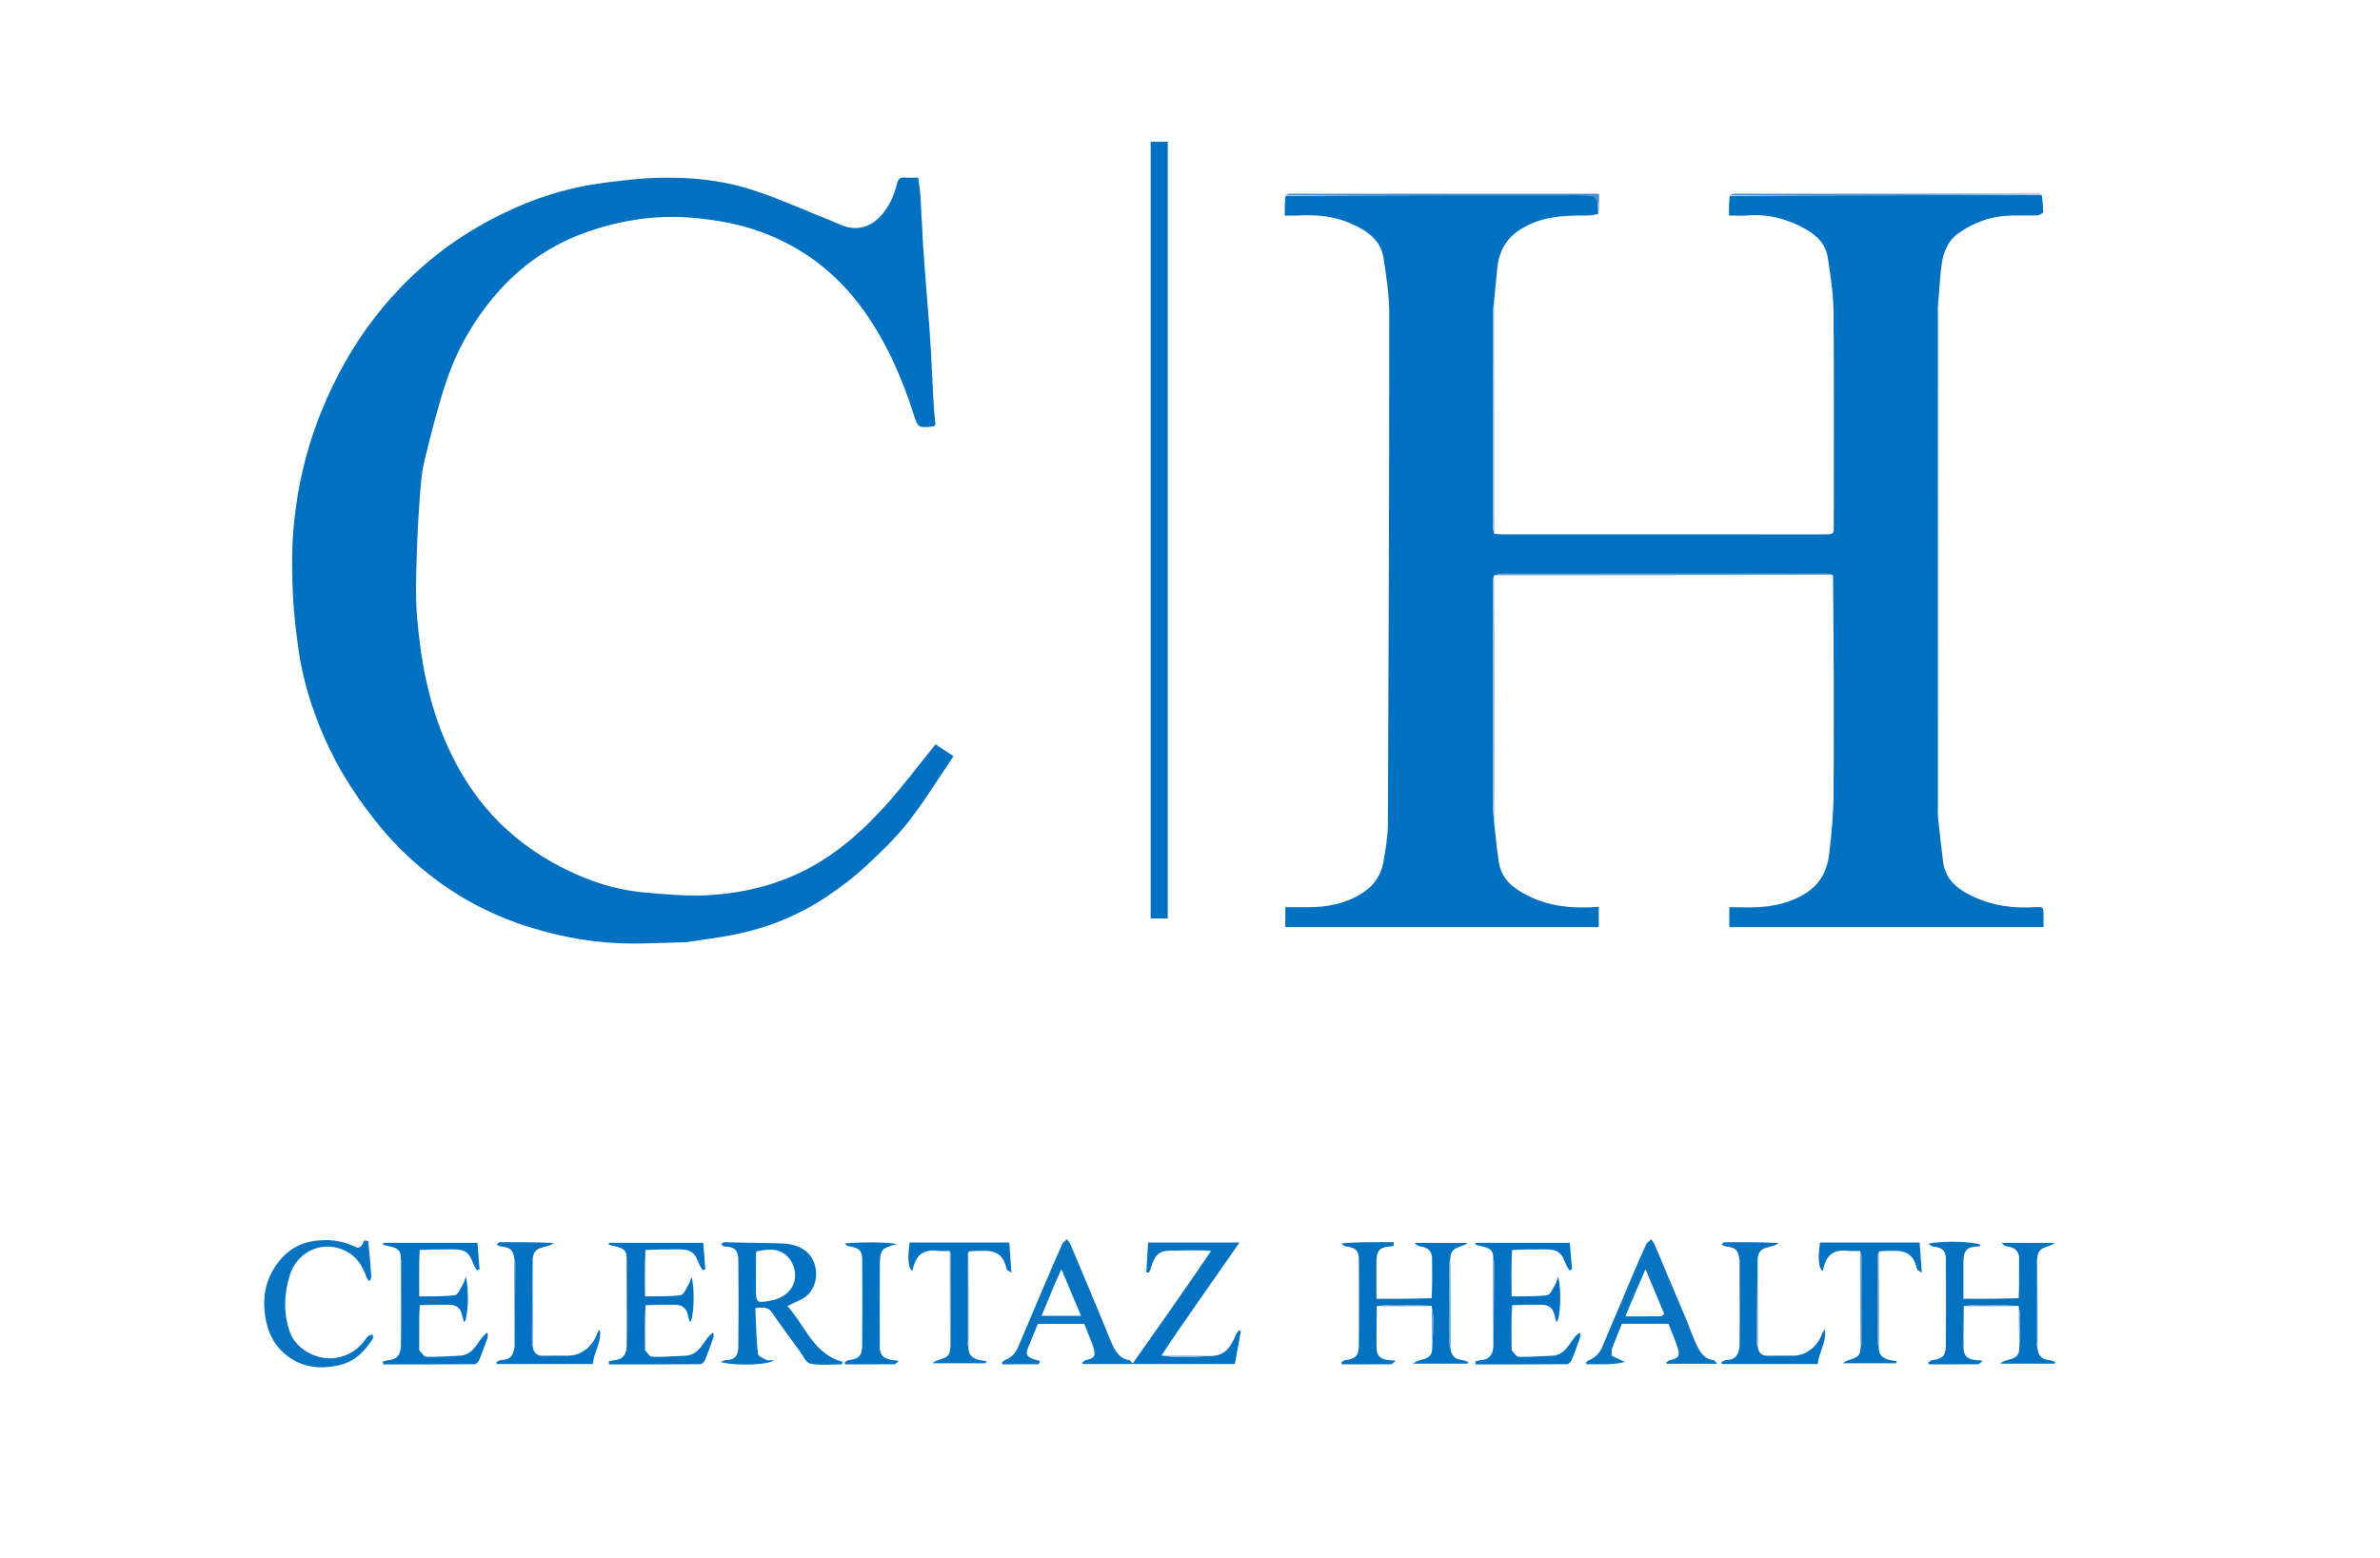 <svg version="1.1" id="Layer_1" xmlns="http://www.w3.org/2000/svg" xmlns:xlink="http://www.w3.org/1999/xlink" x="0px" y="0px" width="100%" viewBox="0 0 1634 1070" enable-background="new 0 0 1634 1070" xml:space="preserve">

<path fill="#0070C0" opacity="1" stroke="none" d="
M1025.871,366.637 
	C1027.687,366.758 1029.504,366.984 1031.321,366.985 
	C1104.937,367.003 1178.553,367.001 1252.169,366.999 
	C1258.994,366.999 1258.999,366.993 1258.999,360.124 
	C1259.001,311.325 1259.265,262.522 1258.816,213.727 
	C1258.702,201.352 1256.717,188.937 1254.839,176.656 
	C1253.47,167.702 1247.413,161.688 1239.672,157.336 
	C1227.232,150.344 1214.025,146.786 1199.649,147.951 
	C1195.698,148.271 1191.699,148 1187.034,148 
	C1187.034,143.435 1187.034,139.179 1187.558,134.462 
	C1259.333,134.001 1330.584,134 1401.835,134 
	C1402.201,137.88 1402.818,141.765 1402.731,145.635 
	C1402.712,146.452 1400.142,147.834 1398.706,147.89 
	C1392.236,148.145 1385.743,147.819 1379.273,148.067 
	C1366.613,148.553 1355.05,152.905 1344.802,159.984 
	C1337.872,164.77 1334.398,172.533 1333.148,180.754 
	C1331.918,188.838 1331.667,197.071 1330.863,206.1 
	C1330.508,210.275 1330.074,213.588 1330.073,216.902 
	C1330.039,329.06 1330.039,441.218 1330.078,553.376 
	C1330.079,556.854 1330.555,560.332 1330.81,563.81 
	C1331.862,573.079 1332.774,582.366 1333.999,591.612 
	C1335.831,605.44 1345.855,611.979 1357.332,616.902 
	C1369.114,621.955 1381.48,623.627 1394.301,623.09 
	C1403.984,622.685 1402.946,622.016 1402.999,631.954 
	C1403.006,633.422 1403,634.89 1403,636.677 
	C1330.921,636.677 1259.236,636.677 1187.276,636.677 
	C1187.276,632.253 1187.276,627.995 1187.276,623 
	C1194.213,623 1201.164,623.376 1208.059,622.913 
	C1218.839,622.19 1229.139,619.76 1238.683,614.117 
	C1249.356,607.806 1254.447,598.114 1255.831,586.575 
	C1257.495,572.705 1258.767,558.701 1258.861,544.745 
	C1259.197,495.108 1258.96,445.466 1258.509,395.133 
	C1256.599,394.294 1255.12,394.021 1253.641,394.021 
	C1179.464,394 1105.286,393.995 1031.109,394.049 
	C1029.388,394.05 1027.668,394.738 1025.948,395.105 
	C1025.948,395.105 1025.945,394.947 1025.67,395.198 
	C1025.261,396.765 1025.011,398.081 1025.011,399.398 
	C1025.011,451.217 1025.021,503.037 1025.087,554.856 
	C1025.091,558.165 1025.557,561.474 1025.807,564.783 
	C1026.883,574.058 1027.599,583.393 1029.127,592.593 
	C1031.012,603.951 1039.1,610.156 1048.811,615.04 
	C1064.171,622.766 1080.497,624.059 1097.634,622.732 
	C1097.634,627.609 1097.634,631.99 1097.634,636.689 
	C1026.054,636.689 954.457,636.689 882.43,636.689 
	C882.43,632.448 882.43,628.068 882.43,623 
	C887.617,623 892.884,622.987 898.151,623.003 
	C911.648,623.044 924.485,620.406 935.907,612.922 
	C943.476,607.963 948.301,600.748 949.81,591.841 
	C951.282,583.151 952.83,574.331 952.869,565.562 
	C953.398,449.123 953.795,332.684 953.82,216.244 
	C953.823,203.201 951.85,190.081 949.871,177.137 
	C948.03,165.092 939.027,158.801 928.672,154.018 
	C916.863,148.562 904.458,147.257 891.669,147.975 
	C888.699,148.142 885.711,148 882.034,148 
	C882.034,143.44 882.034,139.181 882.558,134.462 
	C950.065,134.002 1017.048,134.004 1084.031,134.005 
	C1096.912,134.006 1096.912,134.005 1097.234,146.929 
	C1095.209,147.286 1093.185,147.945 1091.16,147.951 
	C1078.379,147.986 1065.802,147.892 1053.409,152.729 
	C1038.836,158.416 1029.747,167.663 1028.048,183.47 
	C1027.295,190.473 1026.665,197.489 1025.893,205.353 
	C1025.56,209.012 1025.102,211.816 1025.098,214.622 
	C1025.03,263.873 1025.011,313.124 1025.031,362.375 
	C1025.031,363.796 1025.578,365.216 1025.871,366.637 
z" data-index="1" style="opacity: 1;"></path>
<path fill="#0170C0" opacity="1" stroke="none" d="
M471.167,647.002 
	C458.93,647.336 447.16,647.892 435.387,647.953 
	C411.076,648.077 387.341,644.094 364.161,636.92 
	C340.837,629.702 319.251,618.981 299.636,604.321 
	C285.312,593.615 272.369,581.617 260.988,567.718 
	C247.614,551.384 235.837,534.093 226.667,515.131 
	C216.166,493.417 208.505,470.681 205.058,446.733 
	C203.282,434.389 201.742,421.956 201.146,409.513 
	C200.475,395.5 200.153,381.371 201.157,367.399 
	C203.232,338.507 209.487,310.358 220.273,283.443 
	C230.434,258.087 243.798,234.514 261.138,213.196 
	C279.889,190.142 301.907,171.069 327.538,156.116 
	C349.418,143.352 372.635,133.745 397.399,128.465 
	C410.021,125.774 422.97,124.45 435.834,123.108 
	C444.543,122.199 453.364,121.972 462.128,122.074 
	C481.412,122.299 500.498,124.947 518.724,131.105 
	C535.858,136.893 552.422,144.366 569.26,151.039 
	C574.254,153.018 579.203,155.761 584.396,156.436 
	C591.761,157.393 598.645,154.559 603.857,149.147 
	C610.114,142.65 613.817,134.587 615.93,125.884 
	C616.647,122.932 617.851,121.705 620.931,121.947 
	C624.053,122.193 627.209,122.001 630.427,122.001 
	C630.979,126.376 631.712,130.401 631.958,134.457 
	C632.736,147.327 633.162,160.221 634.043,173.084 
	C635.202,190.018 636.681,206.931 637.986,223.855 
	C638.393,229.122 638.731,234.394 639.017,239.669 
	C639.705,252.378 640.294,265.093 641.028,277.799 
	C641.309,282.679 641.877,287.542 642.256,291.765 
	C641.37,292.586 641.259,292.783 641.128,292.797 
	C630.345,293.969 630.307,293.98 627.026,283.77 
	C619.027,258.879 608.571,235.181 593.361,213.753 
	C575.253,188.241 551.612,169.877 522.228,159.168 
	C508.045,153.998 493.327,151.329 478.216,149.816 
	C452.486,147.242 427.666,150.709 403.523,159.111 
	C378.634,167.773 357.395,182.35 340.282,202.39 
	C325.094,220.175 313.515,240.349 306.204,262.539 
	C300.349,280.311 295.712,298.52 291.352,316.731 
	C289.264,325.449 288.753,334.597 288.094,343.592 
	C287.128,356.781 286.416,370.001 286.068,383.219 
	C285.734,395.922 285.19,408.703 286.167,421.34 
	C288.545,452.121 293.973,482.405 306.55,510.834 
	C314.325,528.409 324.252,544.688 337.38,559.137 
	C351.636,574.829 368.31,586.941 386.988,596.354 
	C404.293,605.075 422.671,611.138 442.057,612.872 
	C457.197,614.227 472.534,615.677 487.63,614.707 
	C515.219,612.934 541.346,605.575 565.137,590.505 
	C581.215,580.32 594.893,567.541 607.496,553.689 
	C619.722,540.252 630.595,525.584 642.296,511.169 
	C645.91,513.569 649.938,516.244 654.609,519.346 
	C644.184,534.695 634.815,550.113 623.776,564.225 
	C615.105,575.31 604.79,585.234 594.421,594.825 
	C586.14,602.484 577.046,609.416 567.66,615.695 
	C548.14,628.754 526.616,637.408 503.569,641.959 
	C493.004,644.046 482.284,645.344 471.167,647.002 
z" data-index="2" style="opacity: 1;"></path>
<path fill="#0070C0" opacity="1" stroke="none" d="
M790,462 
	C790,340.243 790,218.985 790,97.364 
	C794.022,97.364 797.729,97.364 801.722,97.364 
	C801.722,275.141 801.722,452.796 801.722,630.726 
	C797.92,630.726 794.326,630.726 790,630.726 
	C790,574.632 790,518.566 790,462 
z" data-index="3" style="opacity: 1;"></path>
<path fill="#0472C1" opacity="1" stroke="none" d="
M497.122,856.019 
	C496.16,855.53 495.628,855.051 495.097,854.572 
	C495.768,854.056 496.446,853.081 497.108,853.092 
	C509.369,853.289 521.627,853.703 533.888,853.853 
	C540.344,853.933 546.318,854.512 552.095,858.313 
	C563.245,865.65 563.472,885.468 550.469,892.154 
	C547.436,893.714 544.317,895.106 540.527,896.913 
	C552.891,910.226 558.134,929.826 578.664,935.241 
	C578.401,935.817 578.137,936.392 577.874,936.968 
	C570.7,936.968 563.351,937.877 556.434,936.543 
	C553.452,935.968 551.248,930.836 548.892,927.626 
	C542.543,918.972 536.107,910.371 530.104,901.48 
	C527.296,897.321 523.68,897.837 518.57,898.253 
	C519.067,908.709 519.318,919.207 520.323,929.633 
	C520.479,931.255 523.937,932.84 526.135,933.878 
	C527.431,934.489 529.252,933.989 531.211,933.989 
	C529.541,937.201 505.742,938.352 494.821,935.418 
	C495.939,934.939 497.058,934.047 498.176,934.049 
	C504.412,934.06 506.835,930.898 506.905,925.158 
	C507.149,905.345 507.14,885.525 506.924,865.711 
	C506.843,858.309 504.381,856.178 497.122,856.019 
M542.487,865.051 
	C536.27,856.668 527.936,857.545 519.362,859.469 
	C519.212,860.062 519.064,860.377 519.062,860.693 
	C519.031,868.355 519.005,876.016 518.999,883.678 
	C518.99,894.95 519.045,895.186 530.152,892.925 
	C543.478,890.213 550.628,877.722 542.487,865.051 
z" data-index="4" style="opacity: 1;"></path>
<path fill="#0271C0" opacity="1" stroke="none" d="
M1348.26,896.918 
	C1348.175,906.397 1347.929,915.877 1348.065,925.352 
	C1348.147,931.043 1350.437,933.223 1356.035,933.972 
	C1357.294,934.141 1358.566,934.209 1361.279,934.455 
	C1359.568,935.835 1358.874,936.884 1358.17,936.89 
	C1346.887,936.993 1335.602,936.962 1324.318,936.962 
	C1324.154,936.536 1323.99,936.11 1323.825,935.684 
	C1324.745,935.116 1325.62,934.154 1326.592,934.043 
	C1333.427,933.262 1335.864,931.172 1335.929,924.26 
	C1336.119,904.457 1336.082,884.651 1335.947,864.847 
	C1335.906,858.761 1333.619,856.81 1327.172,855.977 
	C1326.013,855.828 1324.933,855.07 1324.015,854.127 
	C1334.468,851.67 1358.496,852.794 1359.847,855.233 
	C1359.611,855.453 1359.384,855.846 1359.132,855.864 
	C1350.691,856.467 1347.922,857.448 1347.989,868.03 
	C1348.038,875.816 1347.999,883.603 1347.999,891.935 
	C1360.677,891.935 1372.932,891.935 1385.882,891.498 
	C1386.444,881.739 1386.312,872.418 1386.179,863.097 
	C1385.579,858.394 1382.473,856.589 1378.174,855.972 
	C1376.736,855.765 1375.369,855.066 1374.356,853.579 
	C1386.39,853.579 1398.423,853.579 1410.457,853.579 
	C1406.585,857.151 1399.025,855.474 1398.734,864.019 
	C1398.338,865.927 1398.045,867.074 1398.043,868.222 
	C1398.013,886.012 1398.002,903.802 1398.055,921.591 
	C1398.059,923.05 1398.556,924.507 1398.824,925.964 
	C1399.389,931.063 1401.849,933.446 1406.877,934.029 
	C1408.276,934.191 1409.62,934.826 1410.99,935.245 
	C1410.915,935.663 1410.84,936.08 1410.765,936.498 
	C1398.623,936.498 1386.481,936.498 1373.213,936.498 
	C1377.529,932.333 1386.205,935.015 1386.284,926.079 
	C1386.698,918.564 1386.969,911.804 1386.945,905.045 
	C1386.935,902.348 1386.274,899.654 1385.909,896.958 
	C1385.909,896.958 1386.038,896.938 1385.68,896.801 
	C1376.897,896.455 1368.471,896.125 1360.044,896.089 
	C1356.117,896.072 1352.188,896.624 1348.26,896.918 
z" data-index="5"></path>
<path fill="#0271C0" opacity="1" stroke="none" d="
M983.179,863.097 
	C982.579,858.395 979.474,856.589 975.175,855.972 
	C973.736,855.765 972.369,855.066 971.355,853.579 
	C983.389,853.579 995.423,853.579 1007.457,853.579 
	C1003.585,857.151 996.025,855.474 995.734,864.018 
	C995.338,865.926 995.044,867.074 995.042,868.222 
	C995.013,886.012 995.002,903.802 995.054,921.592 
	C995.059,923.05 995.556,924.507 995.824,925.965 
	C996.39,931.063 998.85,933.446 1003.877,934.028 
	C1005.277,934.191 1006.621,934.826 1007.99,935.245 
	C1007.914,935.663 1007.838,936.081 1007.762,936.499 
	C995.621,936.499 983.48,936.499 970.212,936.499 
	C974.529,932.333 983.205,935.015 983.284,926.079 
	C983.699,918.563 983.969,911.804 983.945,905.045 
	C983.935,902.348 983.274,899.654 982.909,896.958 
	C982.909,896.958 983.038,896.938 982.681,896.801 
	C973.897,896.455 965.471,896.125 957.044,896.089 
	C953.117,896.072 949.188,896.624 945.259,896.918 
	C945.174,906.397 944.929,915.877 945.065,925.352 
	C945.147,931.043 947.437,933.223 953.035,933.972 
	C954.294,934.141 955.566,934.209 958.279,934.455 
	C956.568,935.835 955.874,936.884 955.17,936.89 
	C943.887,936.993 932.602,936.962 921.318,936.962 
	C921.154,936.536 920.99,936.11 920.825,935.684 
	C921.745,935.116 922.62,934.154 923.592,934.043 
	C930.427,933.262 932.864,931.173 932.93,924.26 
	C933.119,904.457 933.082,884.651 932.947,864.848 
	C932.906,858.761 930.618,856.81 924.172,855.977 
	C923.014,855.828 921.933,855.071 921.04,853.875 
	C933.174,852.925 945.061,852.987 956.948,853.041 
	C956.915,853.772 956.882,854.503 956.849,855.234 
	C956.611,855.453 956.385,855.846 956.132,855.864 
	C947.69,856.467 944.923,857.449 944.989,868.03 
	C945.038,875.817 944.999,883.604 944.999,891.935 
	C957.677,891.935 969.932,891.935 982.882,891.498 
	C983.444,881.739 983.312,872.418 983.179,863.097 
z" data-index="6" style="opacity: 1;"></path>
<path fill="#0572C1" opacity="1" stroke="none" d="
M802.575,858.86 
	C795.438,859.32 792.881,861.81 790.072,870.966 
	C789.766,871.963 789.326,872.924 788.866,873.861 
	C788.807,873.98 788.243,873.85 787.003,873.795 
	C787.405,867.052 787.808,860.309 788.227,853.277 
	C808.98,853.277 829.675,853.277 851.007,853.277 
	C841.376,867.079 832.022,880.481 822.671,893.887 
	C814.219,906.004 805.772,918.124 797.438,930.866 
	C802.689,931.653 807.828,932 812.961,931.933 
	C819.409,931.849 825.853,931.426 832.298,931.149 
	C841.006,930.79 844.965,924.888 847.983,917.81 
	C848.627,916.3 849.623,914.941 850.458,913.512 
	C850.945,913.738 851.432,913.964 851.919,914.19 
	C850.555,921.715 849.19,929.239 847.829,936.743 
	C824.641,936.743 801.924,936.743 777.406,936.743 
	C795.984,910.385 813.854,885.03 831.517,859.021 
	C821.732,858.531 812.153,858.696 802.575,858.86 
z" data-index="7" style="opacity: 1;"></path>
<path fill="#0371C1" opacity="1" stroke="none" d="
M430.155,864.817 
	C431.166,855.708 423.06,856.707 417.685,854.677 
	C417.865,854.296 418.045,853.915 418.225,853.535 
	C439.594,853.535 460.963,853.535 482.821,853.535 
	C483.289,859.475 483.773,865.599 484.256,871.722 
	C483.67,871.941 483.084,872.16 482.498,872.379 
	C481.672,870.999 480.594,869.708 480.064,868.222 
	C477.14,860.03 474.415,858.005 465.808,858.001 
	C458.498,857.998 451.188,858.029 443.149,858.438 
	C442.56,869.325 442.699,879.818 442.838,890.312 
	C451.015,890.139 459.263,890.509 467.32,889.436 
	C469.502,889.146 471.196,884.551 472.925,881.813 
	C473.658,880.653 473.904,879.185 474.756,876.767 
	C477.289,885.494 476.263,906.528 473.619,907.94 
	C473.087,906.099 472.495,904.292 472.046,902.45 
	C470.941,897.916 467.846,896.063 463.444,896.032 
	C456.956,895.988 450.468,896.019 443.205,896.331 
	C442.571,906.875 442.711,917.104 442.85,927.333 
	C444.434,928.879 445.989,931.716 447.606,931.751 
	C455.326,931.922 463.064,931.371 470.792,931 
	C477.127,930.697 480.545,926.31 483.707,921.59 
	C485.285,919.235 486.937,916.929 489.68,915.009 
	C489.738,916.189 490.15,917.491 489.792,918.529 
	C487.997,923.743 486.113,928.935 483.993,934.023 
	C483.49,935.231 481.966,936.852 480.9,936.861 
	C459.984,937.028 439.066,936.985 418.149,936.985 
	C418.021,936.349 417.894,935.712 417.766,935.076 
	C419.175,934.713 420.569,934.137 421.998,934.026 
	C426.934,933.643 429.701,930.959 430.263,925.235 
	C430.594,905.204 430.685,885.956 430.737,866.707 
	C430.739,866.077 430.358,865.447 430.155,864.817 
z" data-index="8" style="opacity: 1;"></path>
<path fill="#0371C1" opacity="1" stroke="none" d="
M287.85,927.333 
	C289.434,928.879 290.989,931.716 292.606,931.751 
	C300.326,931.922 308.064,931.371 315.792,931 
	C322.127,930.697 325.545,926.31 328.707,921.59 
	C330.285,919.235 331.937,916.929 334.68,915.009 
	C334.738,916.189 335.15,917.491 334.792,918.529 
	C332.997,923.743 331.113,928.935 328.993,934.023 
	C328.49,935.231 326.966,936.852 325.9,936.861 
	C304.985,937.028 284.069,936.985 263.153,936.985 
	C263.024,936.349 262.895,935.712 262.766,935.076 
	C264.175,934.713 265.569,934.137 266.998,934.026 
	C271.934,933.643 274.701,930.959 275.263,925.235 
	C275.594,905.204 275.685,885.956 275.737,866.707 
	C275.739,866.077 275.358,865.447 275.155,864.817 
	C276.166,855.708 268.06,856.707 262.685,854.677 
	C262.865,854.296 263.045,853.915 263.225,853.535 
	C284.594,853.535 305.963,853.535 327.821,853.535 
	C328.29,859.475 328.773,865.599 329.256,871.722 
	C328.67,871.941 328.084,872.16 327.498,872.379 
	C326.672,870.999 325.594,869.708 325.064,868.222 
	C322.14,860.03 319.415,858.005 310.808,858.001 
	C303.498,857.998 296.188,858.029 288.149,858.438 
	C287.56,869.325 287.699,879.818 287.838,890.312 
	C296.015,890.139 304.263,890.509 312.32,889.436 
	C314.502,889.146 316.196,884.551 317.925,881.813 
	C318.658,880.653 318.904,879.185 319.756,876.767 
	C322.289,885.494 321.263,906.528 318.619,907.94 
	C318.087,906.099 317.495,904.292 317.046,902.45 
	C315.941,897.916 312.846,896.063 308.444,896.032 
	C301.956,895.988 295.468,896.019 288.205,896.331 
	C287.571,906.875 287.71,917.104 287.85,927.333 
z" data-index="9" style="opacity: 1;"></path>
<path fill="#0371C1" opacity="1" stroke="none" d="
M1037.85,927.333 
	C1039.434,928.879 1040.989,931.715 1042.606,931.751 
	C1050.326,931.922 1058.064,931.371 1065.792,931 
	C1072.127,930.697 1075.545,926.311 1078.707,921.59 
	C1080.281,919.24 1081.929,916.939 1084.68,915.008 
	C1084.738,916.188 1085.15,917.491 1084.793,918.528 
	C1082.997,923.742 1081.113,928.934 1078.993,934.023 
	C1078.49,935.23 1076.966,936.852 1075.9,936.861 
	C1054.984,937.028 1034.067,936.985 1013.149,936.985 
	C1013.022,936.349 1012.894,935.713 1012.766,935.076 
	C1014.175,934.713 1015.568,934.137 1016.997,934.026 
	C1021.934,933.643 1024.701,930.96 1025.263,925.235 
	C1025.594,905.204 1025.685,885.956 1025.737,866.708 
	C1025.739,866.078 1025.358,865.447 1025.155,864.817 
	C1026.166,855.708 1018.061,856.706 1012.685,854.678 
	C1012.869,854.297 1013.053,853.916 1013.236,853.535 
	C1034.603,853.535 1055.969,853.535 1077.82,853.535 
	C1078.289,859.475 1078.772,865.599 1079.256,871.723 
	C1078.67,871.941 1078.084,872.16 1077.498,872.379 
	C1076.672,870.999 1075.594,869.708 1075.064,868.222 
	C1072.14,860.031 1069.415,858.005 1060.808,858.001 
	C1053.498,857.998 1046.188,858.029 1038.149,858.438 
	C1037.56,869.325 1037.699,879.818 1037.838,890.312 
	C1046.015,890.139 1054.263,890.509 1062.32,889.436 
	C1064.502,889.146 1066.197,884.552 1067.925,881.813 
	C1068.662,880.644 1068.91,879.168 1069.756,876.767 
	C1072.29,885.495 1071.263,906.528 1068.619,907.94 
	C1068.087,906.099 1067.495,904.292 1067.046,902.45 
	C1065.941,897.916 1062.846,896.063 1058.444,896.032 
	C1051.956,895.988 1045.468,896.019 1038.205,896.331 
	C1037.571,906.875 1037.71,917.104 1037.85,927.333 
z" data-index="10" style="opacity: 1;"></path>
<path fill="#0773C1" opacity="1" stroke="none" d="
M713.103,936.892 
	C704.559,936.959 696.437,936.959 688.314,936.959 
	C688.129,936.588 687.944,936.217 687.76,935.846 
	C688.53,935.209 689.203,934.315 690.088,933.978 
	C694.295,932.374 697.127,929.371 698.844,925.363 
	C705.611,909.561 712.264,893.71 719.005,877.898 
	C722.376,869.99 725.774,862.092 729.344,854.273 
	C729.941,852.966 731.483,852.09 732.588,851.015 
	C733.413,852.255 734.458,853.402 735.028,854.749 
	C741.413,869.833 747.744,884.94 754.048,900.058 
	C757.164,907.533 760.046,915.109 763.311,922.518 
	C765.708,927.959 768.618,933.091 775.435,934.103 
	C776.135,934.207 776.678,935.359 777.966,936.752 
	C765.671,936.752 754.575,936.752 743.48,936.752 
	C743.285,936.458 743.089,936.164 742.894,935.871 
	C743.735,935.25 744.497,934.279 745.431,934.066 
	C751.275,932.73 752.31,931.477 750.893,925.966 
	C750.131,923.006 748.761,920.202 747.645,917.335 
	C746.597,914.642 745.522,911.958 744.408,909.143 
	C733.934,909.143 723.461,909.143 712.595,909.143 
	C710.512,914.179 708.414,919.384 706.211,924.544 
	C703.875,930.016 704.618,931.772 710.272,933.572 
	C711.505,933.965 712.799,934.186 713.988,934.673 
	C714.107,934.722 713.691,936.077 713.103,936.892 
M724.477,881.069 
	C721.383,888.506 718.288,895.944 715.087,903.637 
	C724.14,903.637 732.919,903.637 742.22,903.637 
	C737.654,892.828 733.3,882.522 728.694,871.619 
	C727.217,875.079 726.074,877.758 724.477,881.069 
z" data-index="11" style="opacity: 1; visibility: visible;"></path>
<path fill="#0773C1" opacity="1" stroke="none" d="
M1106.667,931.097 
	C1109.843,932.666 1112.736,933.949 1115.629,935.232 
	C1106.907,937.706 1098.086,936.706 1089.316,936.931 
	C1089.131,936.533 1088.947,936.135 1088.762,935.737 
	C1089.56,935.131 1090.276,934.33 1091.171,933.952 
	C1095.261,932.225 1098.173,929.303 1099.887,925.286 
	C1106.633,909.473 1113.28,893.619 1120.009,877.799 
	C1123.31,870.037 1126.622,862.277 1130.144,854.615 
	C1130.804,853.178 1132.483,852.208 1133.692,851.023 
	C1134.485,852.295 1135.464,853.488 1136.044,854.851 
	C1143.404,872.17 1150.733,889.503 1158.009,906.858 
	C1160.136,911.93 1161.877,917.171 1164.145,922.175 
	C1166.657,927.719 1169.424,933.2 1176.558,934.102 
	C1177.168,934.18 1177.655,935.233 1178.865,936.568 
	C1166.699,936.568 1155.534,936.568 1144.368,936.568 
	C1144.192,936.305 1144.016,936.042 1143.839,935.779 
	C1144.741,935.188 1145.572,934.278 1146.557,934.058 
	C1152.205,932.8 1153.519,931.304 1151.861,925.85 
	C1150.133,920.166 1147.648,914.712 1145.479,909.118 
	C1134.809,909.118 1124.334,909.118 1113.541,909.118 
	C1111.328,914.577 1108.99,920.053 1106.922,925.63 
	C1106.337,927.206 1106.541,929.075 1106.667,931.097 
M1142.483,902.12 
	C1138.333,892.17 1134.182,882.22 1129.756,871.609 
	C1127.194,877.477 1124.922,882.593 1122.726,887.74 
	C1120.481,893.002 1118.312,898.295 1115.93,904.003 
	C1124.371,904.003 1132.167,904.042 1139.96,903.954 
	C1140.915,903.943 1141.862,903.258 1142.483,902.12 
z" data-index="12" style="opacity: 1;"></path>
<path fill="#0773C1" opacity="1" stroke="none" d="
M250.079,851.849 
	C251.087,851.847 252.792,852.162 252.844,852.652 
	C253.687,860.667 254.38,868.7 254.933,876.741 
	C255.003,877.772 254.099,878.869 253.646,879.936 
	C252.959,879.038 251.966,878.24 251.633,877.226 
	C248.335,867.186 242.389,859.808 231.756,857.012 
	C217.576,853.284 203.516,861.325 199.088,875.404 
	C194.973,888.49 194.434,901.735 199.067,914.889 
	C203.288,926.874 218.485,934.892 231.519,932.344 
	C240.546,930.579 246.651,926.044 251.538,918.889 
	C251.998,918.216 252.64,917.576 253.345,917.189 
	C254.099,916.774 255.028,916.677 255.881,916.441 
	C255.912,917.444 256.358,918.716 255.91,919.411 
	C250.403,927.96 243.726,934.964 233.242,937.439 
	C218.021,941.032 204.227,938.693 193.017,927.397 
	C186.216,920.542 183.029,911.82 181.823,902.023 
	C180.286,889.547 182.804,878.365 189.955,868.289 
	C196.808,858.633 206.096,853.04 218.199,851.89 
	C227.215,851.033 235.598,852.188 243.687,856.215 
	C247.674,858.199 248.691,854.842 250.079,851.849 
z" data-index="13"></path>
<path fill="#0271C0" opacity="1" stroke="none" d="
M664.844,925.183 
	C664.848,933.149 671.053,933.941 677.23,934.764 
	C677.045,935.244 676.86,935.723 676.675,936.203 
	C664.877,936.203 653.079,936.203 640.368,936.203 
	C644.04,932.388 652.261,934.423 652.284,926.183 
	C652.681,924.609 652.917,923.793 652.918,922.977 
	C652.953,902.754 652.979,882.532 652.936,862.309 
	C652.934,861.252 652.317,860.196 651.986,859.139 
	C649.161,859.092 646.309,859.283 643.518,858.957 
	C631.977,857.609 628.179,863.969 626.474,872.75 
	C623.642,871.769 622.878,864.38 624.533,853.281 
	C647.169,853.281 669.848,853.281 692.927,853.281 
	C693.39,859.852 693.837,866.198 694.391,874.075 
	C692.467,872.625 691.276,872.205 691.115,871.536 
	C688.798,861.91 684.828,858.587 673.414,858.987 
	C670.923,859.074 668.427,859.019 665.236,859.415 
	C664.371,860.773 664.058,861.744 664.057,862.716 
	C664.026,882.087 664.013,901.458 664.063,920.828 
	C664.067,922.28 664.572,923.731 664.844,925.183 
z" data-index="14" style="opacity: 1;"></path>
<path fill="#0271C0" opacity="1" stroke="none" d="
M1276.986,859.139 
	C1274.161,859.092 1271.309,859.283 1268.518,858.957 
	C1256.977,857.609 1253.179,863.968 1251.474,872.751 
	C1248.642,871.769 1247.879,864.379 1249.533,853.281 
	C1272.169,853.281 1294.848,853.281 1317.927,853.281 
	C1318.39,859.852 1318.837,866.198 1319.392,874.075 
	C1317.467,872.625 1316.276,872.205 1316.115,871.536 
	C1313.799,861.911 1309.829,858.587 1298.414,858.987 
	C1295.923,859.074 1293.427,859.019 1290.236,859.415 
	C1289.371,860.773 1289.058,861.744 1289.057,862.716 
	C1289.025,882.087 1289.013,901.457 1289.063,920.828 
	C1289.067,922.28 1289.572,923.731 1289.844,925.182 
	C1289.848,933.149 1296.052,933.942 1302.23,934.764 
	C1302.045,935.243 1301.86,935.723 1301.675,936.203 
	C1289.877,936.203 1278.078,936.203 1265.368,936.203 
	C1269.04,932.389 1277.261,934.423 1277.284,926.182 
	C1277.681,924.609 1277.917,923.793 1277.918,922.977 
	C1277.953,902.754 1277.979,882.532 1277.936,862.309 
	C1277.934,861.252 1277.317,860.196 1276.986,859.139 
z" data-index="15"></path>
<path fill="#0472C1" opacity="1" stroke="none" d="
M365.833,925.144 
	C366.452,929.173 368.659,931.141 372.874,931.037 
	C378.69,930.894 384.513,931.077 390.331,930.984 
	C399.032,930.846 406.541,925.035 409.934,915.974 
	C410.304,914.987 410.712,914.014 411.849,913.218 
	C413.29,921.663 407.61,928.629 407.001,936.74 
	C384.932,936.74 363.053,936.74 341.173,936.74 
	C341.022,936.31 340.87,935.88 340.719,935.45 
	C341.82,934.958 342.893,934.128 344.028,934.031 
	C350.124,933.51 352.029,931.86 353.262,925.082 
	C353.584,905.143 353.676,885.975 353.731,866.807 
	C353.732,866.179 353.362,865.549 353.166,864.92 
	C352.389,858.384 350.416,856.553 343.816,855.985 
	C342.865,855.903 341.966,855.207 341.043,854.795 
	C341.615,854.206 342.183,853.108 342.759,853.104 
	C355.118,853.005 367.478,853.029 380.045,853.645 
	C375.706,857.77 366.175,854.563 365.725,864.724 
	C365.379,884.748 365.296,904.001 365.251,923.254 
	C365.25,923.884 365.631,924.514 365.833,925.144 
z" data-index="16"></path>
<path fill="#0472C1" opacity="1" stroke="none" d="
M1194.166,864.919 
	C1193.389,858.384 1191.416,856.553 1184.816,855.985 
	C1183.865,855.903 1182.966,855.207 1182.043,854.795 
	C1182.615,854.206 1183.183,853.108 1183.759,853.104 
	C1196.118,853.005 1208.478,853.029 1221.045,853.645 
	C1216.705,857.77 1207.175,854.563 1206.725,864.724 
	C1206.379,884.748 1206.296,904.002 1206.251,923.255 
	C1206.25,923.884 1206.63,924.515 1206.833,925.144 
	C1207.453,929.173 1209.66,931.141 1213.874,931.037 
	C1219.69,930.894 1225.514,931.077 1231.332,930.984 
	C1240.032,930.846 1247.541,925.035 1250.934,915.974 
	C1251.306,914.981 1251.716,914.002 1252.849,913.208 
	C1254.293,921.663 1248.608,928.629 1248.002,936.74 
	C1225.932,936.74 1204.052,936.74 1182.173,936.74 
	C1182.022,936.31 1181.87,935.88 1181.719,935.45 
	C1182.82,934.958 1183.893,934.128 1185.028,934.031 
	C1191.125,933.51 1193.028,931.86 1194.262,925.082 
	C1194.584,905.143 1194.676,885.975 1194.731,866.807 
	C1194.732,866.178 1194.362,865.549 1194.166,864.919 
z" data-index="17" style="opacity: 1;"></path>
<path fill="#0271C0" opacity="1" stroke="none" d="
M604.038,926.408 
	C605.069,933.816 610.787,933.721 617.15,934.559 
	C615.568,935.834 614.873,936.883 614.169,936.89 
	C602.885,936.992 591.599,936.962 580.313,936.962 
	C580.15,936.534 579.987,936.107 579.823,935.679 
	C580.746,935.113 581.624,934.154 582.599,934.043 
	C589.425,933.269 591.865,931.168 591.931,924.251 
	C592.118,904.445 592.083,884.636 591.946,864.829 
	C591.904,858.747 589.622,856.814 583.153,855.976 
	C581.998,855.827 580.924,855.058 580.041,853.854 
	C592.172,853.03 604.072,852.781 615.891,854.223 
	C604.323,857.673 604.127,857.886 604.031,871.537 
	C603.904,889.679 604.007,907.823 604.038,926.408 
z" data-index="18" style="opacity: 1;"></path>
<path fill="#7DACDB" opacity="1" stroke="none" d="
M1330.846,563.358 
	C1330.555,560.332 1330.079,556.854 1330.078,553.376 
	C1330.039,441.218 1330.039,329.06 1330.073,216.902 
	C1330.074,213.588 1330.508,210.275 1330.777,206.566 
	C1330.847,207.002 1330.909,207.834 1330.909,208.666 
	C1330.903,326.746 1330.892,444.826 1330.846,563.358 
z" data-index="19"></path>
<path fill="#669ED5" opacity="1" stroke="none" d="
M1026.419,395.06 
	C1027.668,394.738 1029.388,394.05 1031.109,394.049 
	C1105.286,393.995 1179.464,394 1253.641,394.021 
	C1255.12,394.021 1256.599,394.294 1258.393,394.671 
	C1213.911,394.934 1169.113,394.974 1124.315,394.998 
	C1091.84,395.015 1059.365,395.01 1026.419,395.06 
z" data-index="20"></path>
<path fill="#458CCC" opacity="1" stroke="none" d="
M1097.531,146.649 
	C1096.912,134.005 1096.912,134.006 1084.031,134.005 
	C1017.048,134.004 950.065,134.002 882.624,134 
	C883.313,133.666 884.459,133.041 885.607,133.04 
	C955.662,132.997 1025.717,133.005 1095.771,133.014 
	C1096.263,133.015 1096.755,133.094 1097.828,133.186 
	C1097.828,137.554 1097.828,141.962 1097.531,146.649 
z" data-index="21"></path>
<path fill="#458CCC" opacity="1" stroke="none" d="
M1401.672,133.601 
	C1330.584,134 1259.333,134.001 1187.624,134 
	C1188.314,133.666 1189.463,133.041 1190.612,133.04 
	C1260.25,132.995 1329.889,133.001 1399.527,133.011 
	C1400.188,133.011 1400.848,133.136 1401.672,133.601 
z" data-index="22"></path>
<path fill="#86B2DD" opacity="1" stroke="none" d="
M1025.84,564.332 
	C1025.557,561.474 1025.091,558.165 1025.087,554.856 
	C1025.021,503.037 1025.011,451.217 1025.011,399.398 
	C1025.011,398.081 1025.261,396.765 1025.749,395.197 
	C1026.07,440.928 1026.043,486.911 1025.999,532.893 
	C1025.989,543.223 1025.917,553.553 1025.84,564.332 
z" data-index="23"></path>
<path fill="#86B2DD" opacity="1" stroke="none" d="
M1025.92,366.198 
	C1025.578,365.216 1025.031,363.796 1025.031,362.375 
	C1025.011,313.124 1025.03,263.873 1025.098,214.622 
	C1025.102,211.816 1025.56,209.012 1025.801,205.835 
	C1025.853,258.895 1025.911,312.327 1025.92,366.198 
z" data-index="24" style="opacity: 1;"></path>
<path fill="#70A4D7" opacity="1" stroke="none" d="
M651.991,859.597 
	C652.317,860.196 652.934,861.252 652.936,862.309 
	C652.979,882.532 652.953,902.754 652.918,922.977 
	C652.917,923.793 652.681,924.609 652.358,925.813 
	C652.106,904.152 652.051,882.104 651.991,859.597 
z" data-index="25" style="opacity: 1;"></path>
<path fill="#70A4D7" opacity="1" stroke="none" d="
M1276.991,859.597 
	C1277.317,860.196 1277.934,861.252 1277.936,862.309 
	C1277.979,882.532 1277.953,902.754 1277.918,922.977 
	C1277.917,923.793 1277.681,924.609 1277.358,925.813 
	C1277.106,904.152 1277.052,882.104 1276.991,859.597 
z" data-index="26"></path>
<path fill="#4A8FCD" opacity="1" stroke="none" d="
M1289.899,924.698 
	C1289.572,923.731 1289.067,922.28 1289.063,920.828 
	C1289.013,901.457 1289.025,882.087 1289.057,862.716 
	C1289.058,861.744 1289.371,860.773 1289.772,859.475 
	C1289.989,880.837 1289.972,902.525 1289.899,924.698 
z" data-index="27"></path>
<path fill="#4A8FCD" opacity="1" stroke="none" d="
M664.899,924.698 
	C664.572,923.731 664.067,922.28 664.063,920.828 
	C664.013,901.458 664.026,882.087 664.057,862.716 
	C664.058,861.744 664.371,860.773 664.772,859.475 
	C664.989,880.837 664.972,902.525 664.899,924.698 
z" data-index="28"></path>
<path fill="#4A8FCD" opacity="1" stroke="none" d="
M995.887,925.502 
	C995.556,924.507 995.059,923.05 995.054,921.592 
	C995.002,903.802 995.013,886.012 995.042,868.222 
	C995.044,867.074 995.338,865.926 995.662,864.402 
	C995.869,884.363 995.909,904.701 995.887,925.502 
z" data-index="29"></path>
<path fill="#4A8FCD" opacity="1" stroke="none" d="
M1398.887,925.501 
	C1398.556,924.507 1398.059,923.05 1398.055,921.591 
	C1398.002,903.802 1398.013,886.012 1398.043,868.222 
	C1398.045,867.074 1398.338,865.927 1398.662,864.403 
	C1398.869,884.364 1398.909,904.701 1398.887,925.501 
z" data-index="30"></path>
<path fill="#4A8FCD" opacity="1" stroke="none" d="
M1194.107,865.394 
	C1194.362,865.549 1194.732,866.178 1194.731,866.807 
	C1194.676,885.975 1194.584,905.143 1194.331,924.698 
	C1194.125,905.346 1194.087,885.608 1194.107,865.394 
z" data-index="31"></path>
<path fill="#6CA2D5" opacity="1" stroke="none" d="
M1206.883,924.662 
	C1206.63,924.515 1206.25,923.884 1206.251,923.255 
	C1206.296,904.002 1206.379,884.748 1206.653,865.097 
	C1206.878,884.526 1206.905,904.353 1206.883,924.662 
z" data-index="32"></path>
<path fill="#4A8FCD" opacity="1" stroke="none" d="
M1025.099,865.302 
	C1025.358,865.447 1025.739,866.078 1025.737,866.708 
	C1025.685,885.956 1025.594,905.204 1025.329,924.852 
	C1025.113,905.43 1025.078,885.608 1025.099,865.302 
z" data-index="33"></path>
<path fill="#4A8FCD" opacity="1" stroke="none" d="
M430.099,865.302 
	C430.358,865.447 430.739,866.077 430.737,866.707 
	C430.685,885.956 430.594,905.204 430.329,924.852 
	C430.113,905.429 430.078,885.608 430.099,865.302 
z" data-index="34"></path>
<path fill="#6CA2D5" opacity="1" stroke="none" d="
M365.883,924.661 
	C365.631,924.514 365.25,923.884 365.251,923.254 
	C365.296,904.001 365.379,884.748 365.653,865.097 
	C365.878,884.525 365.905,904.352 365.883,924.661 
z" data-index="35"></path>
<path fill="#4A8FCD" opacity="1" stroke="none" d="
M353.107,865.394 
	C353.362,865.549 353.732,866.179 353.731,866.807 
	C353.676,885.975 353.584,905.143 353.331,924.698 
	C353.125,905.346 353.087,885.608 353.107,865.394 
z" data-index="36"></path>
<path fill="#4A8FCD" opacity="1" stroke="none" d="
M275.099,865.302 
	C275.358,865.447 275.739,866.077 275.737,866.707 
	C275.685,885.956 275.594,905.204 275.329,924.852 
	C275.113,905.429 275.078,885.608 275.099,865.302 
z" data-index="37"></path>
<path fill="#458CCC" opacity="1" stroke="none" d="
M945.704,896.945 
	C949.188,896.624 953.117,896.072 957.044,896.089 
	C965.471,896.125 973.897,896.455 982.691,896.866 
	C970.755,897.035 958.452,897.003 945.704,896.945 
z" data-index="38"></path>
<path fill="#458CCC" opacity="1" stroke="none" d="
M1348.704,896.945 
	C1352.188,896.624 1356.117,896.072 1360.044,896.089 
	C1368.471,896.125 1376.897,896.455 1385.691,896.866 
	C1373.755,897.035 1361.452,897.003 1348.704,896.945 
z" data-index="39"></path>
<path fill="#6CA2D5" opacity="1" stroke="none" d="
M831.802,931.1 
	C825.853,931.426 819.409,931.849 812.961,931.933 
	C807.828,932 802.689,931.653 797.275,931.166 
	C808.433,930.912 819.87,930.982 831.802,931.1 
z" data-index="40"></path>
<path fill="#70A4D7" opacity="1" stroke="none" d="
M1037.908,889.82 
	C1037.699,879.818 1037.56,869.325 1037.686,858.532 
	C1037.959,868.597 1037.969,878.962 1037.908,889.82 
z" data-index="41"></path>
<path fill="#70A4D7" opacity="1" stroke="none" d="
M442.908,889.82 
	C442.699,879.818 442.56,869.325 442.686,858.531 
	C442.959,868.597 442.969,878.962 442.908,889.82 
z" data-index="42"></path>
<path fill="#70A4D7" opacity="1" stroke="none" d="
M287.908,889.82 
	C287.699,879.818 287.56,869.325 287.686,858.531 
	C287.959,868.597 287.969,878.962 287.908,889.82 
z" data-index="43"></path>
<path fill="#70A4D7" opacity="1" stroke="none" d="
M1037.901,926.834 
	C1037.71,917.104 1037.571,906.875 1037.741,896.37 
	C1038.019,906.175 1037.985,916.256 1037.901,926.834 
z" data-index="44"></path>
<path fill="#70A4D7" opacity="1" stroke="none" d="
M442.901,926.835 
	C442.711,917.104 442.571,906.875 442.741,896.37 
	C443.019,906.175 442.985,916.256 442.901,926.835 
z" data-index="45"></path>
<path fill="#70A4D7" opacity="1" stroke="none" d="
M287.901,926.835 
	C287.71,917.104 287.571,906.875 287.741,896.37 
	C288.019,906.175 287.985,916.256 287.901,926.835 
z" data-index="46"></path>
<path fill="#6CA2D5" opacity="1" stroke="none" d="
M982.947,897.429 
	C983.274,899.654 983.935,902.348 983.945,905.045 
	C983.969,911.804 983.699,918.563 983.359,925.702 
	C983.109,916.687 983.046,907.294 982.947,897.429 
z" data-index="47"></path>
<path fill="#6CA2D5" opacity="1" stroke="none" d="
M1385.947,897.429 
	C1386.274,899.654 1386.935,902.348 1386.945,905.045 
	C1386.969,911.804 1386.698,918.564 1386.359,925.702 
	C1386.109,916.687 1386.046,907.294 1385.947,897.429 
z" data-index="48"></path>
<path fill="#6CA2D5" opacity="1" stroke="none" d="
M1386.124,863.556 
	C1386.312,872.418 1386.444,881.739 1386.342,891.372 
	C1386.095,882.461 1386.082,873.238 1386.124,863.556 
z" data-index="49"></path>
<path fill="#6CA2D5" opacity="1" stroke="none" d="
M983.124,863.556 
	C983.312,872.418 983.444,881.739 983.343,891.372 
	C983.095,882.461 983.083,873.238 983.124,863.556 
z" data-index="50"></path>
<path fill="#7DACDB" opacity="1" stroke="none" d="
M803.081,858.907 
	C812.153,858.696 821.732,858.531 831.573,858.684 
	C822.419,858.985 813.002,858.969 803.081,858.907 
z" data-index="51"></path>

<path fill="#000000" opacity="1" stroke="none" d="
M724.704,880.753 
	C726.074,877.758 727.217,875.079 728.694,871.619 
	C733.3,882.522 737.654,892.828 742.22,903.637 
	C732.919,903.637 724.14,903.637 715.087,903.637 
	C718.288,895.944 721.383,888.506 724.704,880.753 
z" data-index="53" style="opacity: 1; visibility: hidden; fill: rgb(121, 40, 202);"></path>

</svg>